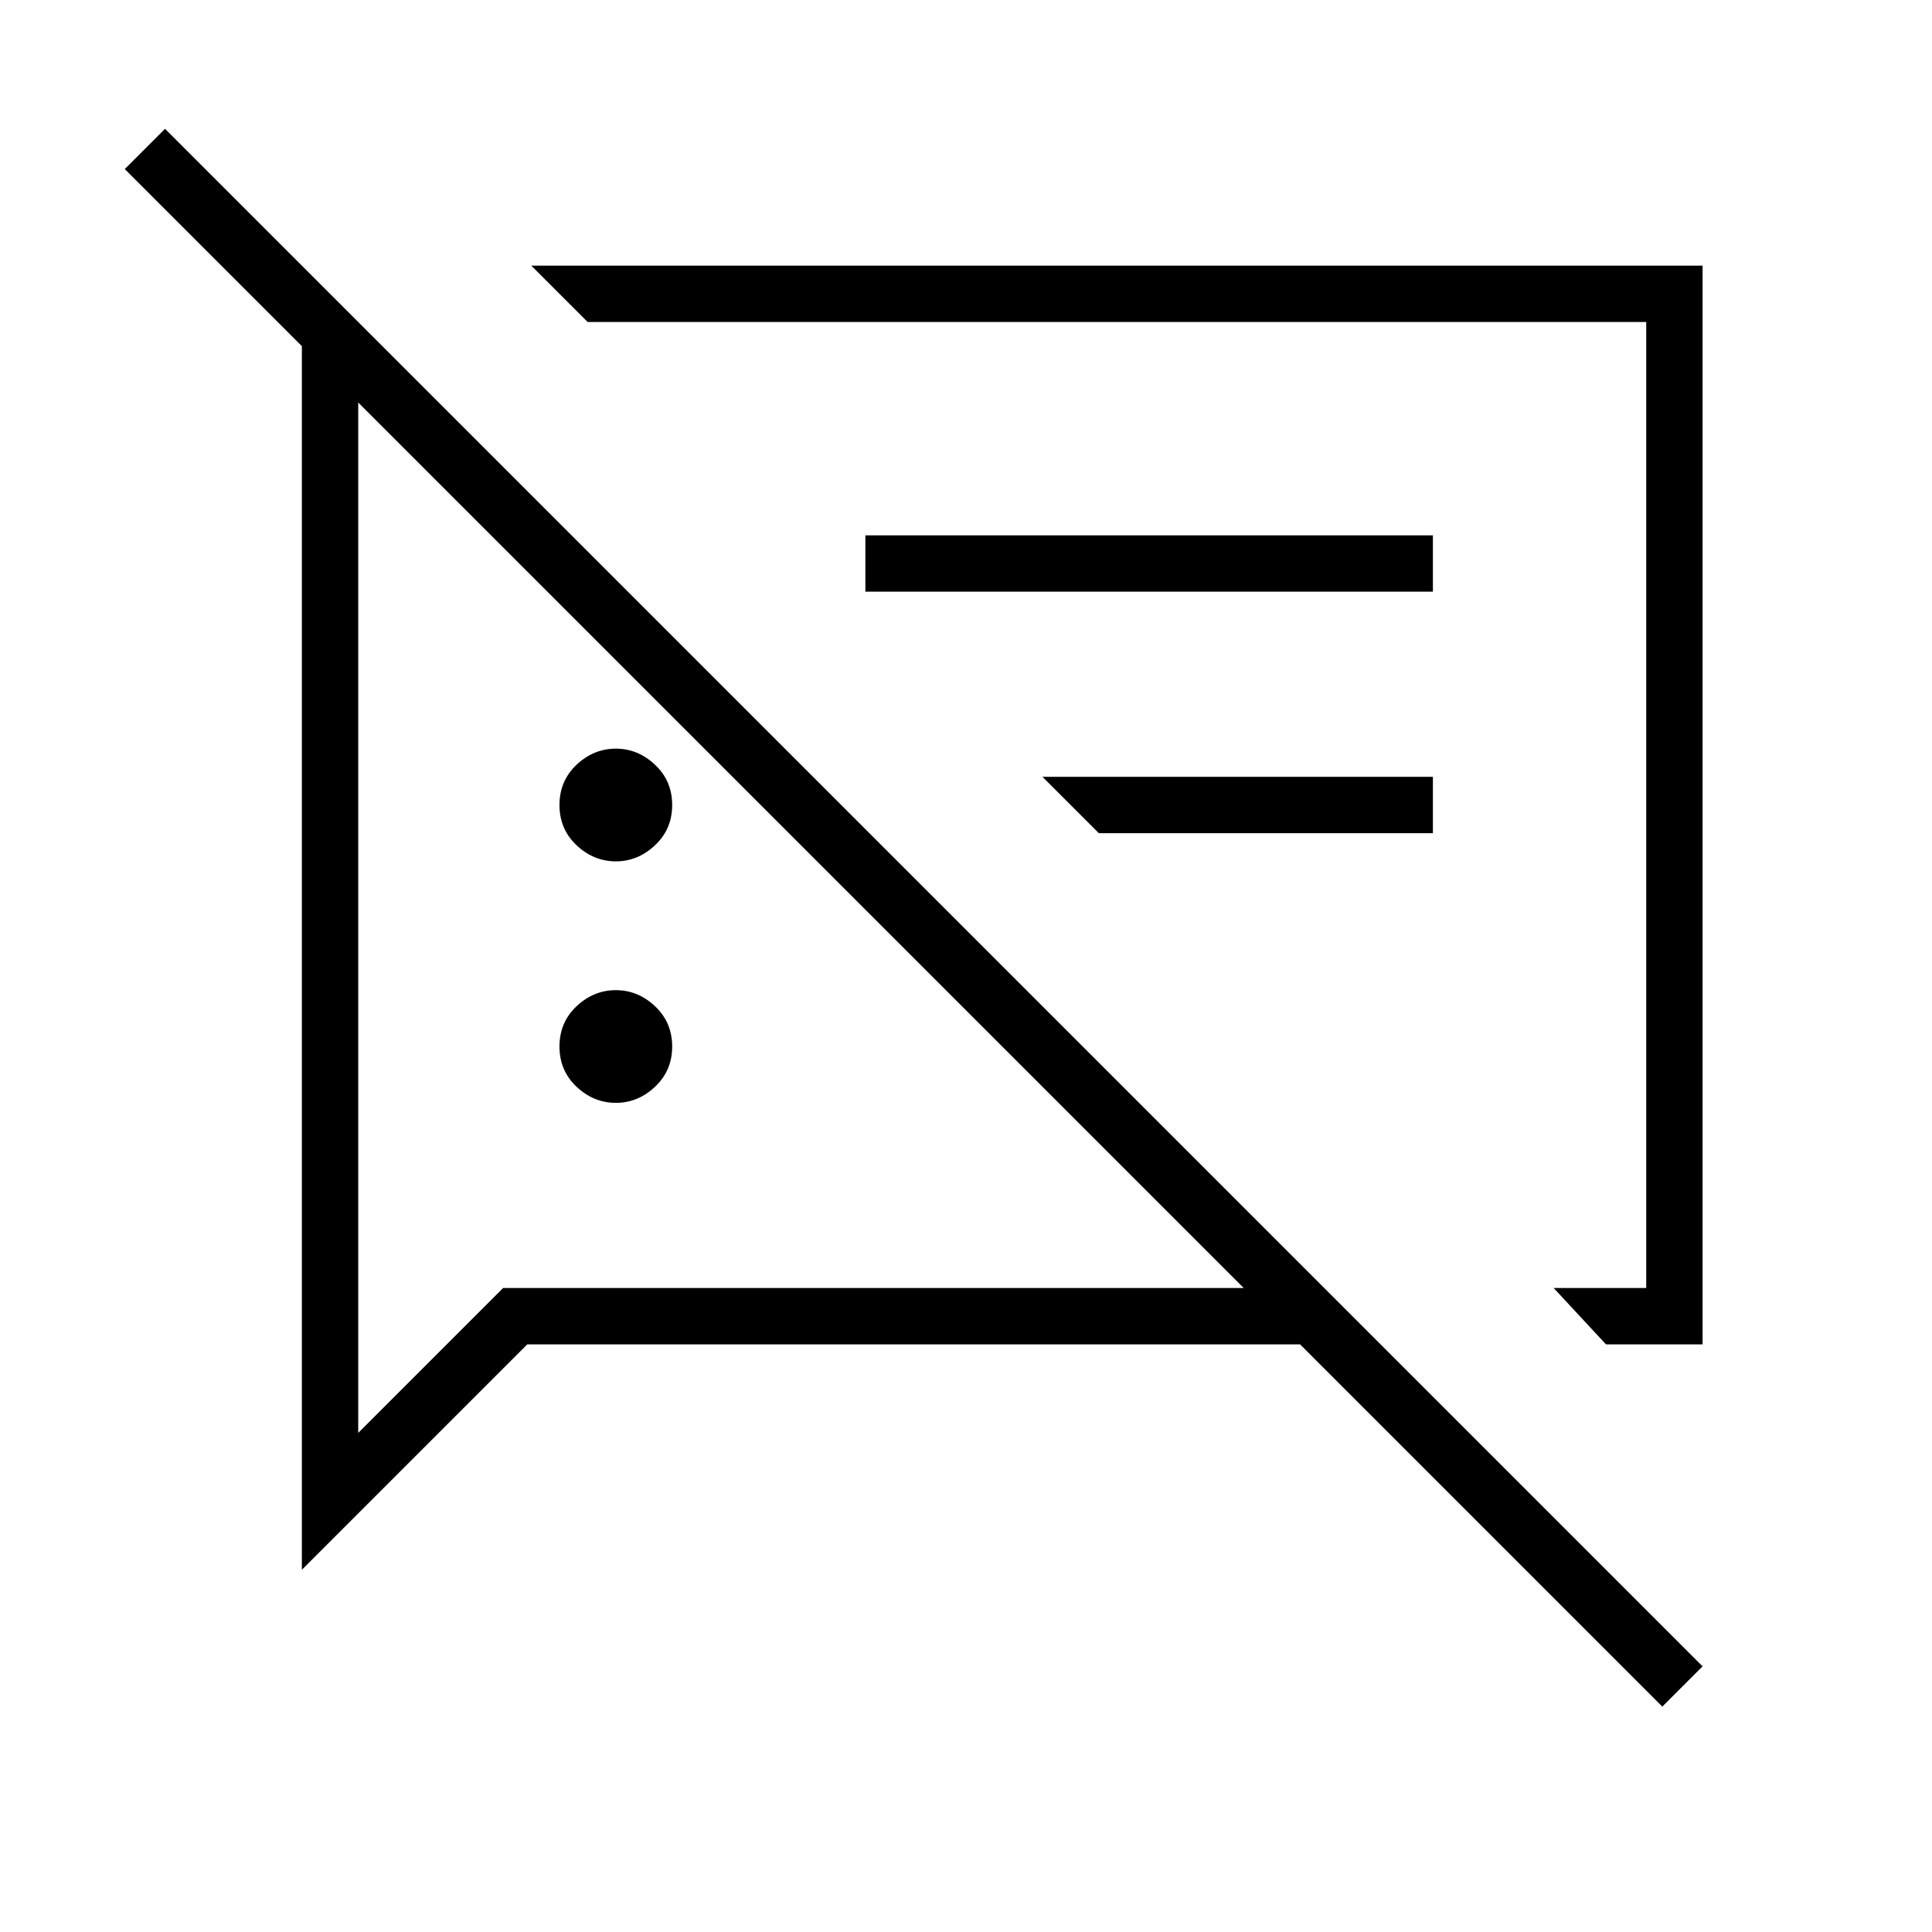 <svg xmlns="http://www.w3.org/2000/svg" height="24" width="24"><path d="M7.65 13.7Q7.375 13.7 7.162 13.5Q6.95 13.3 6.95 13Q6.95 12.7 7.162 12.5Q7.375 12.3 7.65 12.3Q7.925 12.3 8.137 12.5Q8.35 12.7 8.35 13Q8.35 13.3 8.137 13.5Q7.925 13.7 7.65 13.7ZM19.95 16.7 19.3 16H20.45V4H7.3L6.6 3.3H21.15V16.7ZM10.75 7.35V6.65H17.8V7.35ZM13.65 10.35 12.95 9.65H17.8V10.35ZM20.65 21.2 16.15 16.7H6.55L3.75 19.5V4.3L1.55 2.1L2.05 1.6L21.15 20.7ZM4.45 5V17.8L6.25 16H15.45ZM13.3 10ZM9.95 10.5ZM7.65 10.7Q7.375 10.7 7.162 10.5Q6.95 10.3 6.95 10Q6.95 9.7 7.162 9.5Q7.375 9.3 7.65 9.3Q7.925 9.3 8.137 9.5Q8.35 9.7 8.35 10Q8.35 10.3 8.137 10.5Q7.925 10.7 7.65 10.7Z"/></svg>